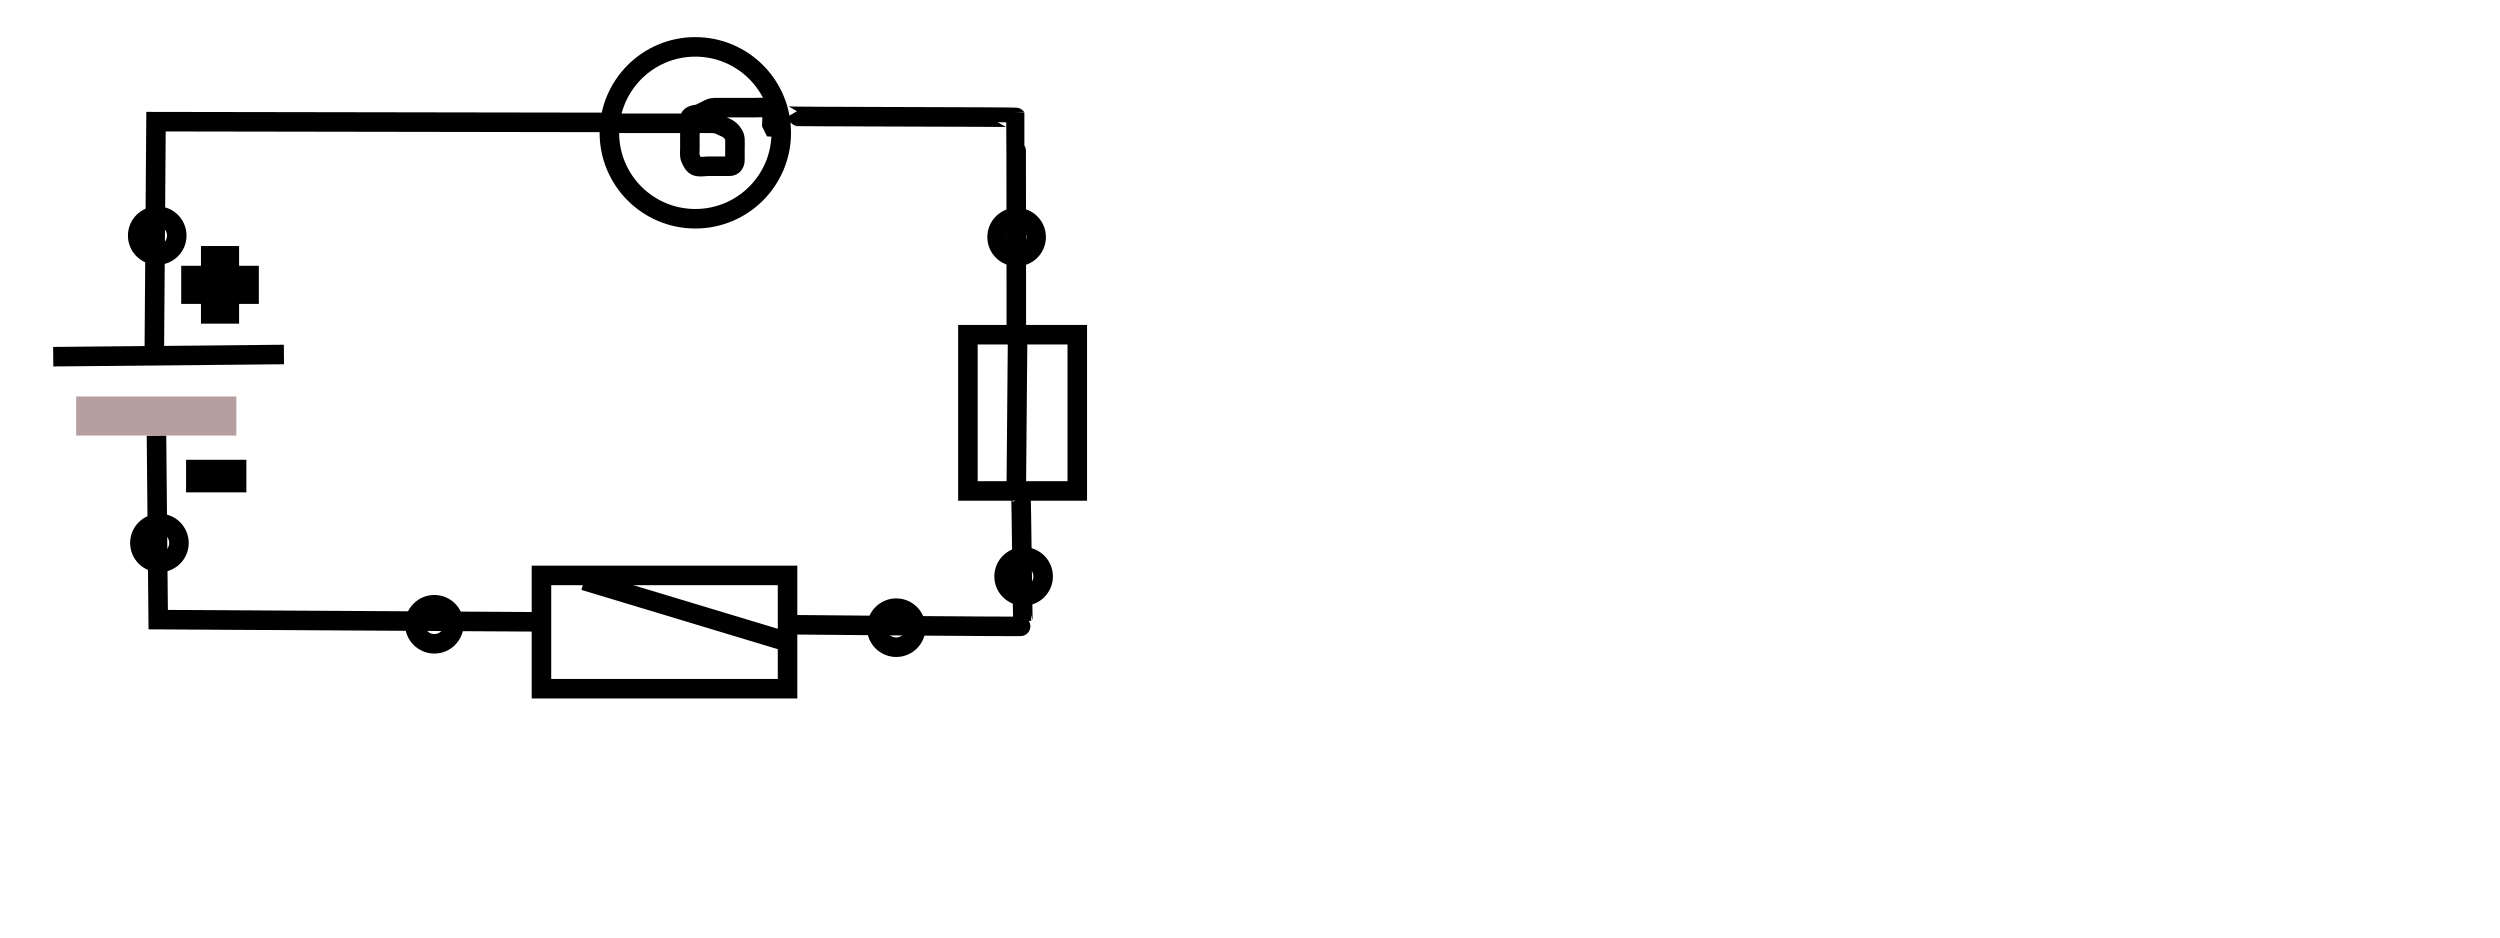 <svg width="640" height="240" xmlns="http://www.w3.org/2000/svg" xmlns:svg="http://www.w3.org/2000/svg">
 <!-- Created with SVG-edit - http://svg-edit.googlecode.com/ -->
 <g>
  <title>Layer 1</title>
  <rect fill="none" stroke-width="5" stroke-dasharray="null" stroke-linejoin="null" stroke-linecap="null" x="22" y="104" width="36" height="5" id="svg_11" stroke="#b59f9f"/>
  <ellipse fill="none" stroke="#000000" stroke-width="5" stroke-dasharray="null" stroke-linejoin="null" stroke-linecap="null" cx="178" cy="34" id="svg_14" rx="22" ry="22"/>
  <rect fill="none" stroke="#000000" stroke-width="5" stroke-dasharray="null" stroke-linejoin="null" stroke-linecap="null" x="138.613" y="147.309" width="63" height="29" id="svg_23"/>
  <line fill="none" stroke="#000000" stroke-width="5" stroke-dasharray="null" stroke-linejoin="null" stroke-linecap="null" x1="202.562" y1="164.625" x2="149.562" y2="148.625" id="svg_25"/>
  <path fill="none" stroke-width="5" stroke-dasharray="null" stroke-linejoin="null" stroke-linecap="null" id="svg_26" d="m156.688,31.562c0.84,0 1.783,0 2.726,0c0.944,0 1.887,0 2.831,0c0.944,0 1.887,0 2.831,0c0.794,0 1.738,0 2.521,0c1.042,0 2.032,0 2.976,0c1.004,0 1.947,0 2.891,0c0.839,0 1.783,0 2.726,0c0.944,0 1.887,0 2.831,0c0.944,0 1.887,0 2.831,0c0.839,0 1.784,0.055 2.621,0.5c0.84,0.446 1.707,0.689 2.307,1.204c0.763,0.656 1.318,1.492 1.363,2.396c0.045,0.899 0,1.7 0,2.6c0,0.9 0.002,1.8 0,2.7c-0.002,0.896 -0.457,1.582 -1.363,1.6c-0.945,0.019 -1.957,0 -2.659,0c-0.802,0 -1.845,0 -2.809,0c-1.011,0 -2.015,0.248 -2.916,-0.004c-0.81,-0.227 -1.214,-1.103 -1.612,-1.996c-0.336,-0.752 -0.175,-1.7 -0.175,-2.6c0,-0.9 0,-1.8 0,-2.7c0,-0.9 0,-1.8 0,-2.7c0,-0.8 -0.428,-1.842 0.075,-2.564c0.517,-0.741 1.851,-0.595 2.524,-0.936c0.866,-0.438 1.627,-0.837 2.433,-1.216c0.886,-0.417 1.887,-0.284 2.831,-0.284c0.944,0 1.887,0 2.831,0c0.944,0 1.887,0 2.726,0c0.944,0 1.887,0 2.831,0c0.944,0 1.892,-0.091 2.831,0.001c0.852,0.084 1.675,0.654 1.866,1.499c0.198,0.88 0.022,1.8 0.023,2.699l0.373,0.744l0.989,0.057l0.944,0" stroke="#000000"/>
  <rect fill="none" stroke="#000000" stroke-width="5" stroke-dasharray="null" stroke-linejoin="null" stroke-linecap="null" x="247.785" y="85.684" width="28" height="40" id="svg_27"/>
  <ellipse fill="none" stroke-width="5" stroke-dasharray="null" stroke-linejoin="null" stroke-linecap="null" cx="111.188" cy="159.812" id="svg_28" rx="5" ry="5" stroke="#000000"/>
  <ellipse fill="none" stroke="#000000" stroke-width="5" stroke-dasharray="null" stroke-linejoin="null" stroke-linecap="null" cx="229.438" cy="160.688" rx="5" ry="5" id="svg_30"/>
  <ellipse fill="none" stroke="#000000" stroke-width="5" stroke-dasharray="null" stroke-linejoin="null" stroke-linecap="null" cx="260.254" cy="60.684" rx="5" ry="5" id="svg_31"/>
  <ellipse fill="none" stroke="#000000" stroke-width="5" stroke-dasharray="null" stroke-linejoin="null" stroke-linecap="null" cx="262.047" cy="147.562" rx="5" ry="5" id="svg_32"/>
  <ellipse id="svg_1" fill="none" stroke="#000000" stroke-width="5" stroke-dasharray="null" stroke-linejoin="null" stroke-linecap="null" cx="40.25" cy="60.312" rx="5" ry="5"/>
  <ellipse id="svg_2" fill="none" stroke="#000000" stroke-width="5" stroke-dasharray="null" stroke-linejoin="null" stroke-linecap="null" cx="40.812" cy="139" rx="5" ry="5"/>
  <line fill="none" stroke-width="5" stroke-dasharray="null" stroke-linejoin="null" stroke-linecap="null" x1="13.625" y1="91.313" x2="72.687" y2="90.75" id="svg_7" stroke="#000000"/>
  <path fill="none" stroke="#000000" stroke-width="5" stroke-dasharray="null" stroke-linejoin="null" stroke-linecap="null" d="m39.5,90.398l0.438,-59.25c0,0 114.875,0.188 114.875,0.188" id="svg_9"/>
  <path fill="none" stroke="#000000" stroke-width="5" stroke-dasharray="null" stroke-linejoin="null" stroke-linecap="null" d="m40.062,111.563l0.438,47.062l96.188,0.562" id="svg_10"/>
  <path fill="none" stroke="#000000" stroke-width="5" stroke-dasharray="null" stroke-linejoin="null" stroke-linecap="null" d="m203.539,159.938c0,0 58.5,0.562 58.375,0.375c-0.125,-0.188 -0.438,-33 -0.562,-33.188" id="svg_13"/>
  <path fill="none" stroke="#000000" stroke-width="5" stroke-dasharray="null" stroke-linejoin="null" stroke-linecap="null" d="m260.176,84.316c0,0 0,-54.105 -0.09,-54.258c-0.09,-0.152 -58.129,-0.164 -58.219,-0.316" id="svg_18"/>
  <line fill="none" stroke="#000000" stroke-width="5" stroke-dasharray="null" stroke-linejoin="null" stroke-linecap="null" x1="260.492" y1="87.797" x2="260.176" y2="124.184" id="svg_19"/>
  <path fill="none" stroke="#000000" stroke-width="5" stroke-dasharray="null" stroke-linejoin="null" stroke-linecap="null" d="m48.892,70.539l5.056,0l0,-5.056l4.759,0l0,5.056l5.056,0l0,4.759l-5.056,0l0,5.056l-4.759,0l0,-5.056l-5.056,0l0,-4.759z" id="svg_20"/>
  <path fill="none" stroke="#000000" stroke-width="5" stroke-dasharray="null" stroke-linejoin="null" stroke-linecap="null" d="m50.132,120.203l10.441,0l0,3.342l-10.441,0l0,-3.342z" id="svg_21"/>
 </g>
</svg>